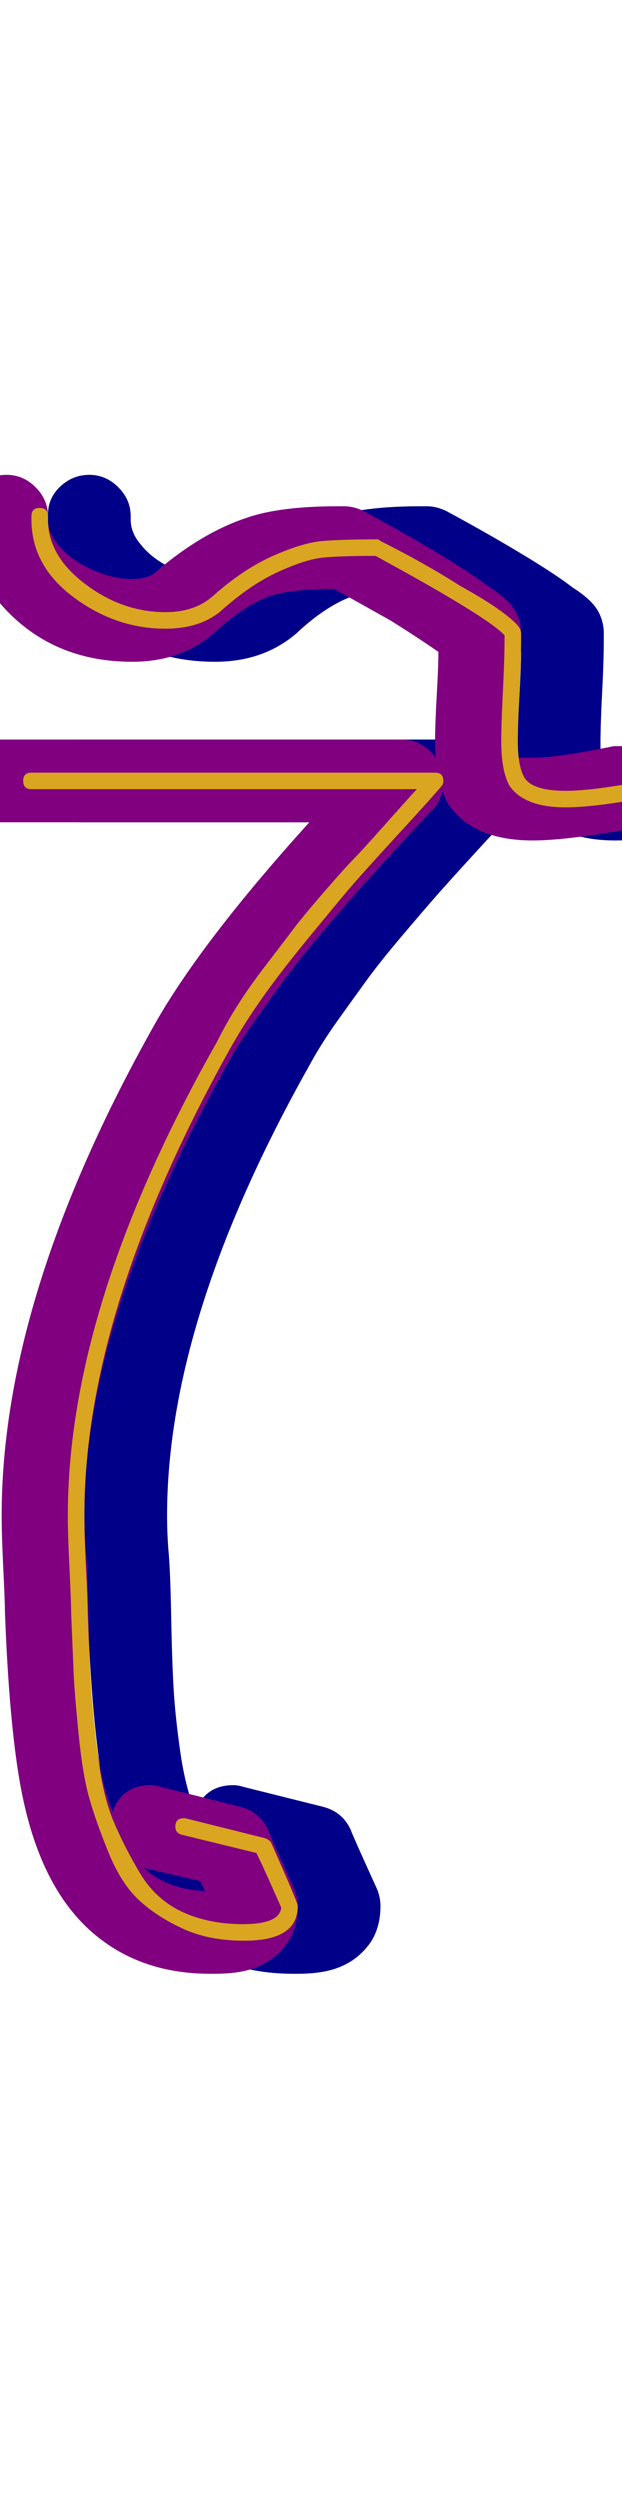 <svg xmlns="http://www.w3.org/2000/svg" id="glyph157" viewBox="0 0 376 1511">
  <defs/>
  <path fill="#000088" d="M313,448 Q313,438 314,420.5 Q315,403 315,394 Q302,385 286,375 Q270,366 252,356 Q227,356 214,360 Q197,366 179,383 Q159,400 130,400 Q78,400 47,361 Q29,339 29,314 Q29,313 29,312.5 Q29,312 29,311 Q29,301 36.5,294 Q44,287 54,287 Q64,287 71.5,294.5 Q79,302 79,312 Q79,312 79,312.5 Q79,313 79,314 Q79,322 85,329 Q92,338 105,344 Q118,350 130,350 Q140,350 145,345 Q172,322 199,313 Q219,306 254,306 Q255,306 256,306 Q257,306 258,306 Q264,306 270,309 Q296,323 319,337 Q337,348 346,355 Q357,362 361,368.5 Q365,375 365,383 Q365,385 365,386 Q365,399 364,418.5 Q363,438 363,448 Q363,454 363,458 Q367,458 372,458 Q387,458 421,451 Q424,451 426,451 Q436,451 443.5,458.5 Q451,466 451,476 Q451,485 445.5,492 Q440,499 431,501 Q392,508 372,508 Q336,508 321,486 Q313,472 313,448 Z M174,1143 Q172,1139 171,1137 L137,1129 Q151,1142 174,1143 Z M101,916 Q101,928 102,939 Q103,951 103.5,978 Q104,1005 105,1021.5 Q106,1038 109,1059 Q112,1080 118,1095 Q124,1079 141,1079 Q144,1079 147,1080 L195,1092 Q207,1095 212,1106 Q213,1109 228,1142 Q230,1147 230,1152 Q230,1165 224,1174 Q215,1187 199,1191 Q191,1193 180,1193 Q179,1193 178,1193 Q177,1193 177,1193 Q139,1193 112,1173 Q78,1148 65,1092 Q56,1054 53,975 Q53,969 52,948.5 Q51,928 51,916 Q51,784 143,620 Q171,570 237,497 L49,497 Q39,497 31.5,489.5 Q24,482 24,472 Q24,462 31.5,454.5 Q39,447 49,447 L293,447 Q303,447 310.5,454.5 Q318,462 318,472 Q318,482 312,489 Q306,495 289.5,513 Q273,531 265.5,539.5 Q258,548 244,564.5 Q230,581 222,592 Q214,603 204,617 Q194,631 187,644 Q101,797 101,916 Z"/>
  <path fill="#800080" d="M263,448 Q263,438 264,420.5 Q265,403 265,394 Q252,385 236,375 Q220,366 202,356 Q177,356 164,360 Q147,366 129,383 Q109,400 80,400 Q28,400 -3,361 Q-21,339 -21,314 Q-21,313 -21,312.5 Q-21,312 -21,311 Q-21,301 -13.5,294 Q-6,287 4,287 Q14,287 21.5,294.5 Q29,302 29,312 Q29,312 29,312.5 Q29,313 29,314 Q29,322 35,329 Q42,338 55,344 Q68,350 80,350 Q90,350 95,345 Q122,322 149,313 Q169,306 204,306 Q205,306 206,306 Q207,306 208,306 Q214,306 220,309 Q246,323 269,337 Q287,348 296,355 Q307,362 311,368.5 Q315,375 315,383 Q315,385 315,386 Q315,399 314,418.5 Q313,438 313,448 Q313,454 313,458 Q317,458 322,458 Q337,458 371,451 Q374,451 376,451 Q386,451 393.5,458.5 Q401,466 401,476 Q401,485 395.5,492 Q390,499 381,501 Q342,508 322,508 Q286,508 271,486 Q263,472 263,448 Z M124,1143 Q122,1139 121,1137 L87,1129 Q101,1142 124,1143 Z M51,916 Q51,928 52,939 Q53,951 53.5,978 Q54,1005 55,1021.5 Q56,1038 59,1059 Q62,1080 68,1095 Q74,1079 91,1079 Q94,1079 97,1080 L145,1092 Q157,1095 162,1106 Q163,1109 178,1142 Q180,1147 180,1152 Q180,1165 174,1174 Q165,1187 149,1191 Q141,1193 130,1193 Q129,1193 128,1193 Q127,1193 127,1193 Q89,1193 62,1173 Q28,1148 15,1092 Q6,1054 3,975 Q3,969 2,948.5 Q1,928 1,916 Q1,784 93,620 Q121,570 187,497 L-1,497 Q-11,497 -18.5,489.5 Q-26,482 -26,472 Q-26,462 -18.5,454.5 Q-11,447 -1,447 L243,447 Q253,447 260.5,454.5 Q268,462 268,472 Q268,482 262,489 Q256,495 239.5,513 Q223,531 215.5,539.5 Q208,548 194,564.5 Q180,581 172,592 Q164,603 154,617 Q144,631 137,644 Q51,797 51,916 Z"/>
  <path fill="#daa520" d="M303,448 Q303,438 304,418 Q305,398 305,386 Q305,386 305,384 Q295,373 227,336 L226,336 Q206,336 195.5,337 Q185,338 168.5,345.5 Q152,353 135,368 Q122,380 100,380 Q70,380 44.5,361 Q19,342 19,314 Q19,313 19,312.5 Q19,312 19,312 Q19,307 24,307 Q29,307 29,312 Q29,312 29,312.5 Q29,313 29,314 Q29,336 51.5,353 Q74,370 100,370 Q118,370 129,360 Q147,344 165,336 Q183,328 195,327 Q207,326 228,326 Q229,326 230,327 Q256,340 278,354 Q296,364 305,371 Q309,374 312,377 Q315,380 315,383 Q315,385 315,386 Q315,398 314,418 Q313,438 313,448 Q313,463 317,470 Q322,478 342,478 Q359,478 395,471 Q396,471 396,471 Q401,471 401,476 Q401,480 397,481 Q360,488 342,488 Q317,488 308,475 Q303,466 303,448 Z M106,1104 Q106,1099 111,1099 Q112,1099 112,1099 L160,1111 Q163,1112 164,1114 Q180,1150 180,1152 Q180,1173 148,1173 L147,1173 Q126,1173 110,1165.5 Q94,1158 83.5,1148 Q73,1138 65.5,1119.5 Q58,1101 54,1087 Q50,1073 47.5,1048 Q45,1023 44.5,1011 Q44,999 43,975 Q43,968 42,948 Q41,928 41,916 Q41,789 131,630 Q137,618 144,607 Q151,596 161,583 Q171,570 177,562 Q183,554 196,539 Q209,524 213.5,519.5 Q218,515 234,497 Q250,479 252,477 L19,477 Q14,477 14,472 Q14,467 19,467 L263,467 Q268,467 268,472 Q268,474 267,475 Q263,480 240.5,504.5 Q218,529 210,538.5 Q202,548 186,567.5 Q170,587 159,602.5 Q148,618 139,634 Q51,792 51,916 Q51,928 52,948 Q53,968 53,974 Q54,1002 55,1018 Q56,1034 59,1059.5 Q62,1085 68.5,1100.5 Q75,1116 84.5,1132 Q94,1148 110,1155.5 Q126,1163 147,1163 Q169,1163 170,1153 Q159,1128 155,1120 L110,1109 Q106,1108 106,1104 Z"/>
</svg>
